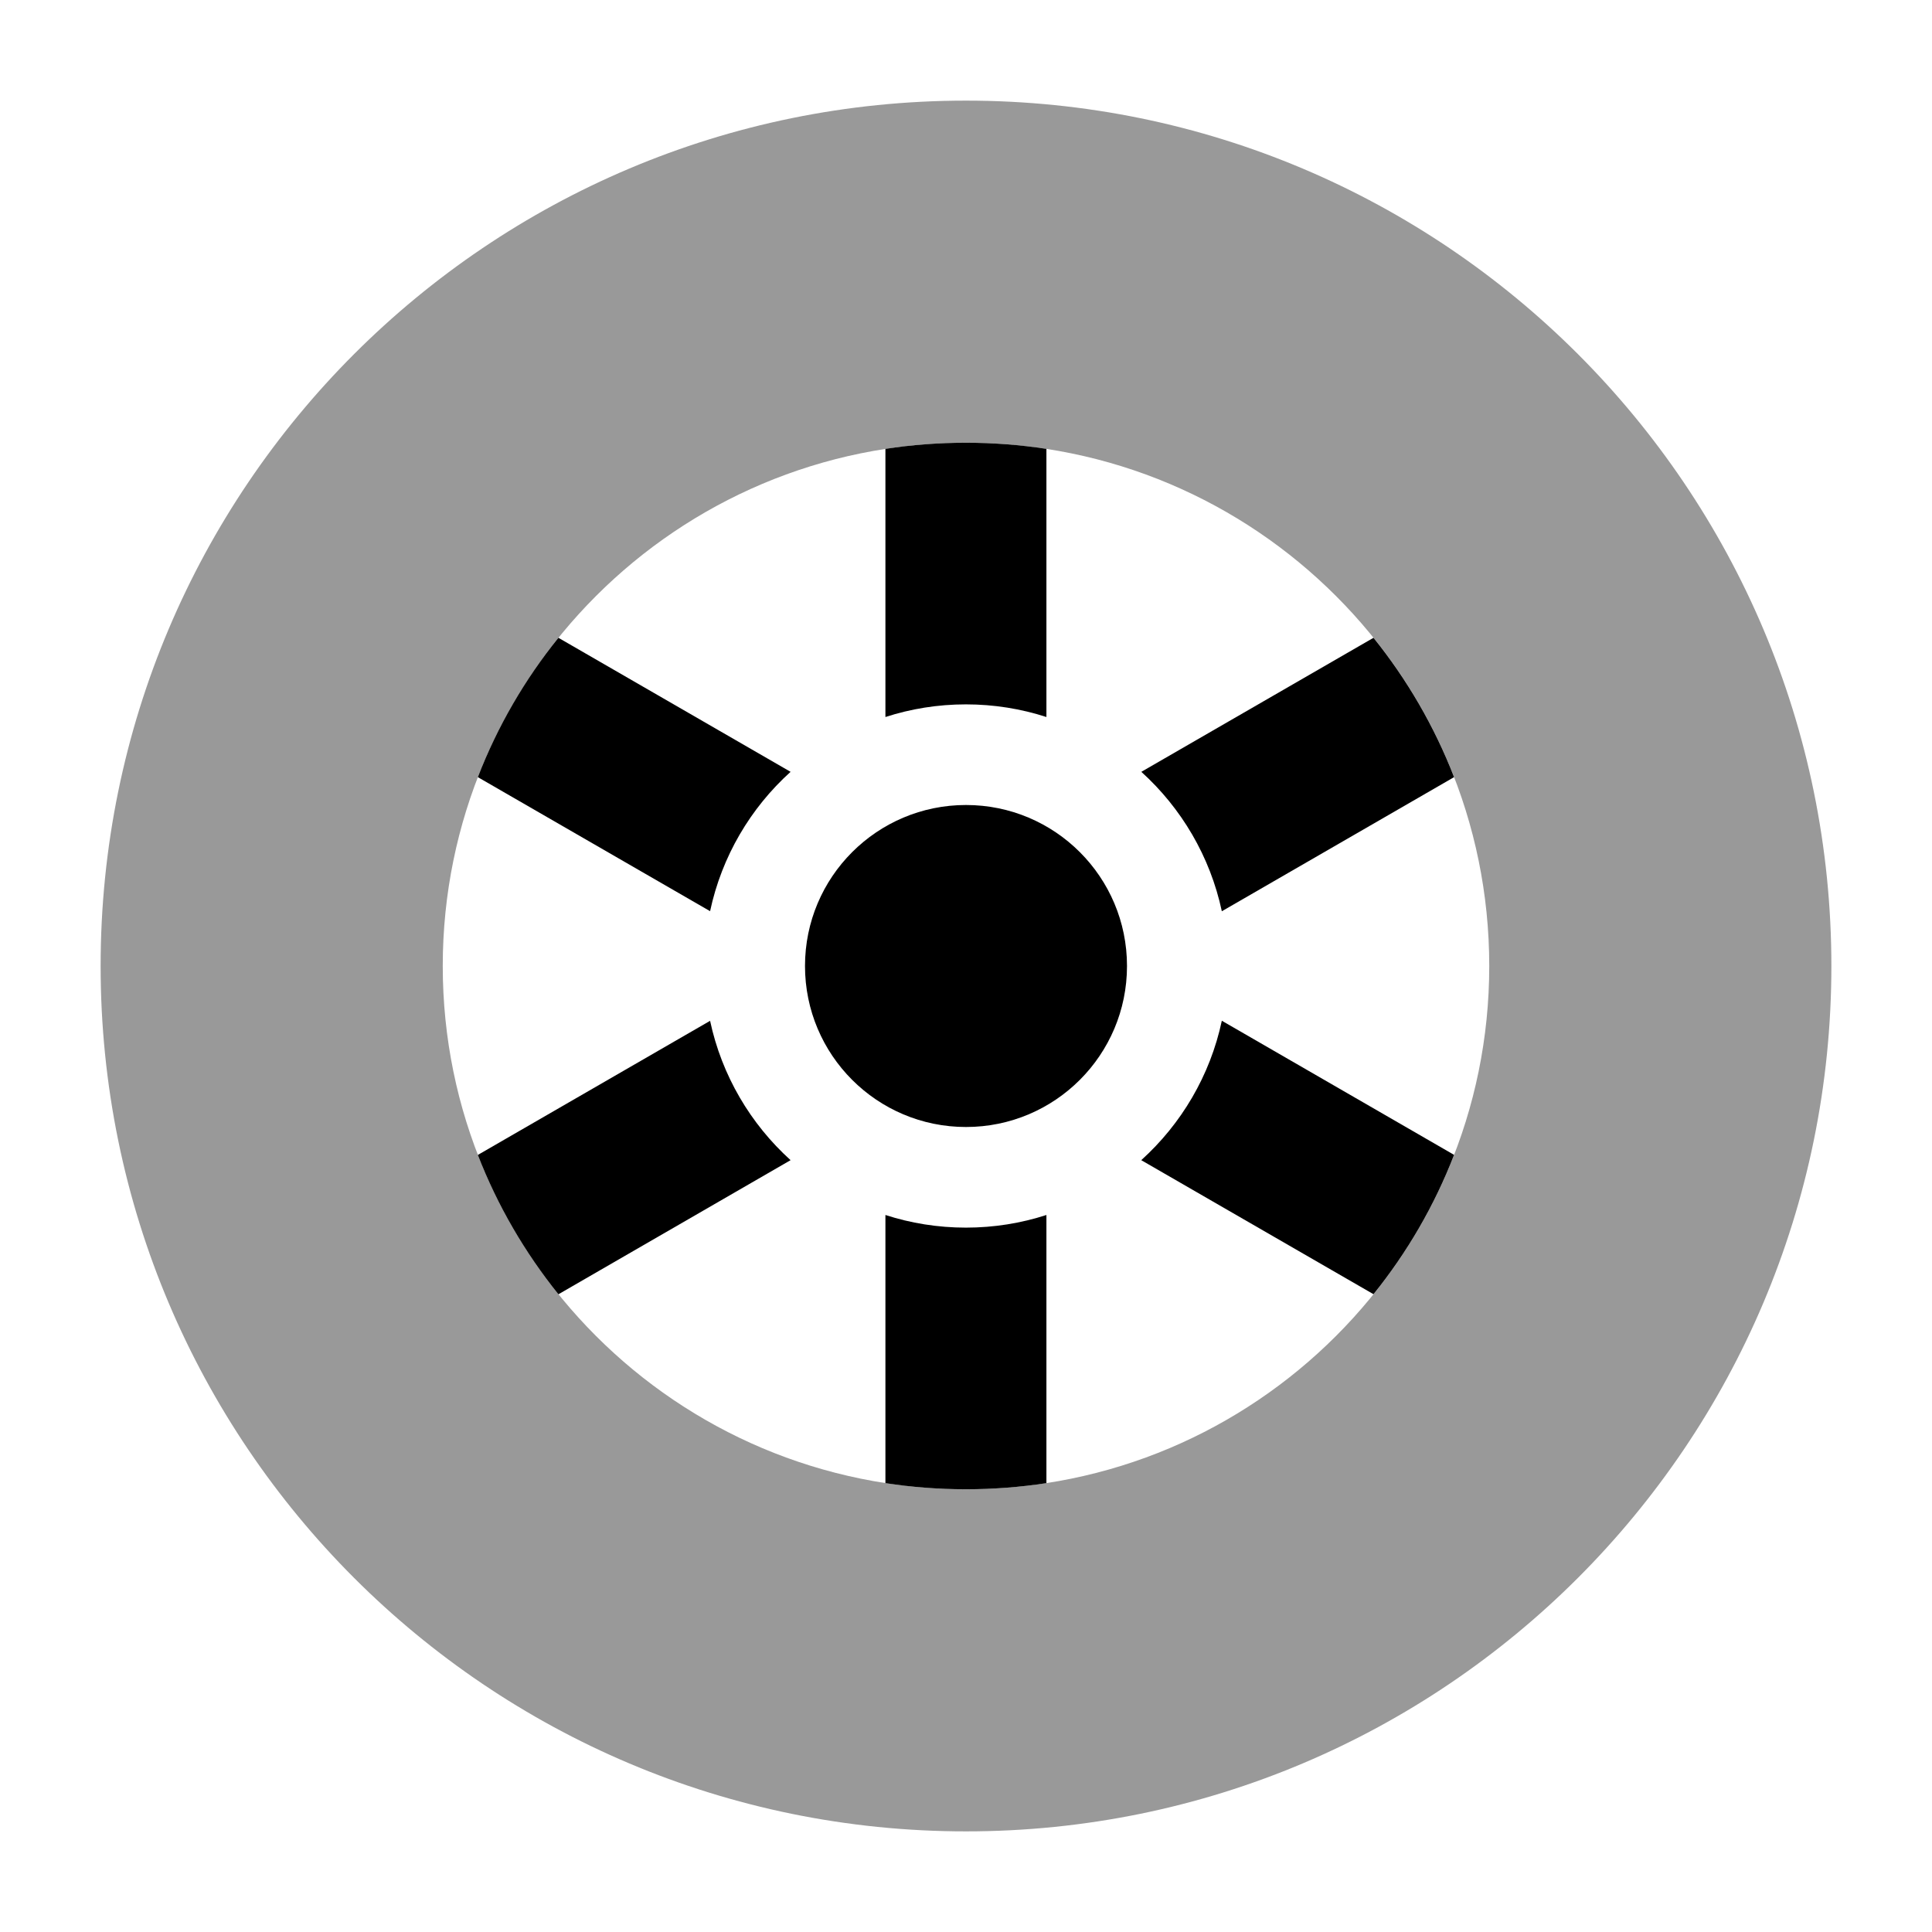 <svg width="24" height="24" viewBox="0 0 24 24" xmlns="http://www.w3.org/2000/svg">
<path opacity="0.4" fill-rule="evenodd" clip-rule="evenodd" d="M12 1.25C6.063 1.25 1.25 6.063 1.25 12C1.25 17.937 6.063 22.75 12 22.75C17.937 22.75 22.75 17.937 22.75 12C22.75 6.063 17.937 1.25 12 1.25ZM12 18.5C15.59 18.5 18.5 15.59 18.5 12C18.5 8.41 15.59 5.5 12 5.5C8.41 5.5 5.5 8.41 5.5 12C5.5 15.59 8.41 18.5 12 18.5Z" fill="currentColor"/>
<path d="M10 12C10 10.895 10.895 10 12 10C13.105 10 14 10.895 14 12C14 13.105 13.105 14 12 14C10.895 14 10 13.105 10 12Z" fill="currentColor"/>
<path d="M12.999 18.424C12.673 18.474 12.339 18.5 11.999 18.5C11.659 18.5 11.325 18.474 10.999 18.424V15.093C11.314 15.195 11.65 15.25 11.999 15.25C12.348 15.25 12.684 15.195 12.999 15.093V18.424Z" fill="currentColor"/>
<path d="M18.063 14.346C17.819 14.977 17.479 15.56 17.062 16.077L14.177 14.412C14.675 13.962 15.033 13.361 15.178 12.68L18.063 14.346Z" fill="currentColor"/>
<path d="M17.062 7.923C17.479 8.441 17.819 9.024 18.063 9.654L15.178 11.32C15.033 10.639 14.675 10.038 14.178 9.588L17.062 7.923Z" fill="currentColor"/>
<path d="M12.999 5.576V8.907C12.684 8.805 12.348 8.75 11.999 8.75C11.65 8.75 11.314 8.805 10.999 8.907V5.576C11.325 5.526 11.659 5.5 11.999 5.5C12.339 5.5 12.673 5.526 12.999 5.576Z" fill="currentColor"/>
<path d="M5.936 9.654C6.18 9.023 6.519 8.44 6.937 7.923L9.821 9.588C9.323 10.037 8.966 10.639 8.821 11.319L5.936 9.654Z" fill="currentColor"/>
<path d="M6.937 16.078C6.52 15.56 6.18 14.977 5.936 14.347L8.821 12.681C8.966 13.361 9.324 13.963 9.821 14.412L6.937 16.078Z" fill="currentColor"/>
</svg>

